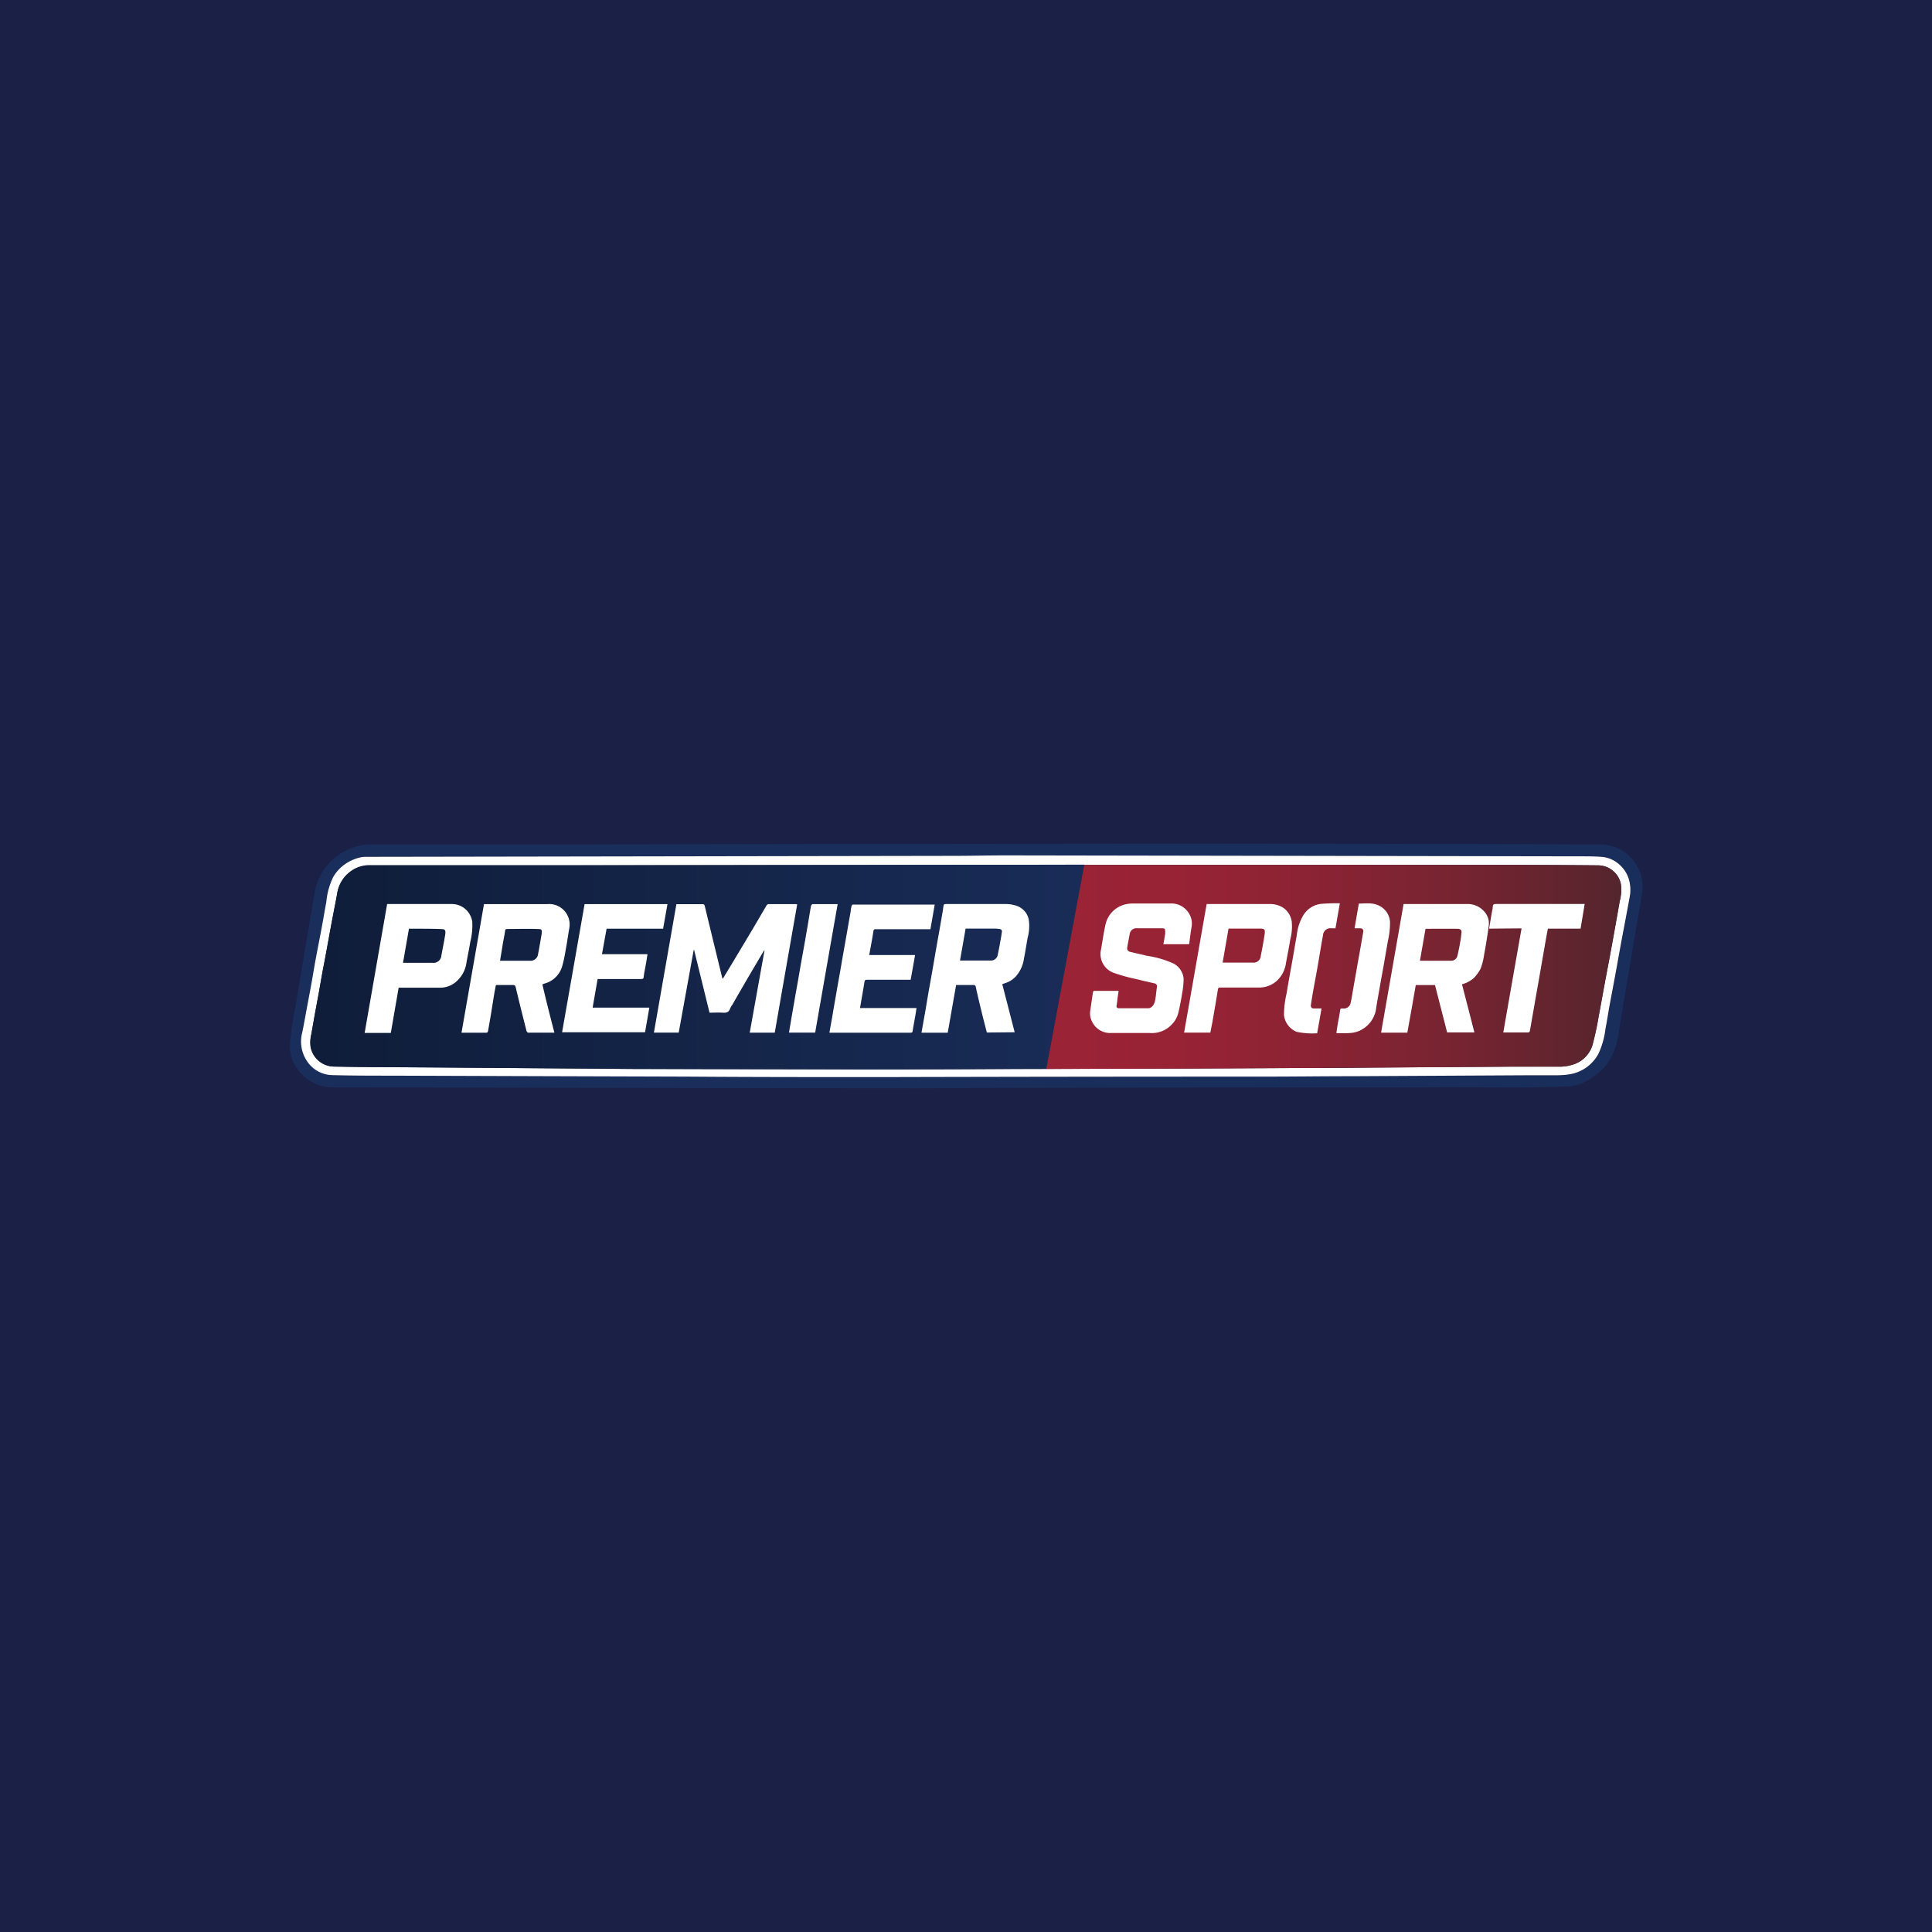 <svg xmlns="http://www.w3.org/2000/svg" xmlns:xlink="http://www.w3.org/1999/xlink" viewBox="0 0 283.46 283.46"><defs><style>.cls-1{fill:#1b2046;}.cls-2{fill:#192e5a;}.cls-3{fill:#fff;}.cls-4{fill:url(#linear-gradient);}.cls-5{fill:url(#linear-gradient-2);}</style><linearGradient id="linear-gradient" x1="45.5" y1="141.9" x2="159.08" y2="141.9" gradientUnits="userSpaceOnUse"><stop offset="0" stop-color="#0f1d39"/><stop offset="1" stop-color="#192c57"/></linearGradient><linearGradient id="linear-gradient-2" x1="153.54" y1="141.86" x2="237.9" y2="141.86" gradientUnits="userSpaceOnUse"><stop offset="0" stop-color="#9b2336"/><stop offset="0.23" stop-color="#972335"/><stop offset="0.47" stop-color="#8a2334"/><stop offset="0.72" stop-color="#762431"/><stop offset="0.96" stop-color="#59252e"/><stop offset="1" stop-color="#54252d"/></linearGradient></defs><g id="Layer_2" data-name="Layer 2"><g id="O2_TV" data-name="O2 TV"><g id="premiersport"><rect class="cls-1" width="283.46" height="283.46"/><g id="logo"><path class="cls-2" d="M209.15,159.54H189.32l-45.27.08c-3.21,0-6.43.06-9.65.06l-45.23-.07-40.31-.07A6.2,6.2,0,0,1,44,157.29a5.46,5.46,0,0,1-1.46-3.89c0-.9.17-1.8.29-2.69s.3-1.84.46-2.75.29-1.73.44-2.59.31-1.81.46-2.72.36-2.1.53-3.16l.51-3.05.54-3.12c.14-.87.26-1.73.44-2.59a8.28,8.28,0,0,1,2.69-4.68,8.57,8.57,0,0,1,4-2,7.44,7.44,0,0,1,1.63-.15H78l42.84-.07q23.38,0,46.79-.06,21.4,0,42.83.06,12.27,0,24.53.08a6,6,0,0,1,3.68,1.36,6.09,6.09,0,0,1,2.24,3.83,7.18,7.18,0,0,1-.07,2.49c-.13.91-.31,1.81-.47,2.72-.23,1.33-.46,2.66-.68,4s-.42,2.58-.64,3.87c-.29,1.74-.6,3.49-.89,5.23-.24,1.44-.47,2.87-.7,4.31a10,10,0,0,1-1.07,3.42,7.56,7.56,0,0,1-2.23,2.57,11.4,11.4,0,0,1-1.92,1.16,6,6,0,0,1-2,.51c-6.95.34-13.9.06-20.85.15Zm17.92-1.78c.7,0,1.39,0,2.08,0a8.76,8.76,0,0,0,1.62-.21,5.83,5.83,0,0,0,3.83-3,12.08,12.08,0,0,0,1-3.64c.24-1.2.42-2.41.64-3.62s.51-2.65.75-4,.47-2.61.71-3.91c.26-1.46.54-2.92.82-4.38.2-1.09.41-2.19.61-3.28a5.65,5.65,0,0,0,0-2.28,4.66,4.66,0,0,0-1.55-2.62,4.34,4.34,0,0,0-2.52-1.08c-1.08-.07-2.17-.08-3.25-.08l-42-.07-42.28-.07c-2.55,0-5.1.06-7.65.07L98,125.64l-42.9.07H53.65a3.76,3.76,0,0,0-.81.11,6.39,6.39,0,0,0-2.26,1.05A5.91,5.91,0,0,0,49,128.69a10.49,10.49,0,0,0-1,3.63c-.23,1.2-.42,2.41-.65,3.62-.26,1.41-.55,2.82-.81,4.23s-.51,3-.78,4.42c-.22,1.22-.45,2.43-.68,3.64s-.39,2.16-.61,3.24a5.14,5.14,0,0,0,.67,4.18,4.55,4.55,0,0,0,3.69,2.09c2.89.07,5.79.07,8.68.08l20.76.07,22.69.07c9.51,0,19,.07,28.52.07q28,0,56-.07c4.39,0,8.78,0,13.16-.06l13-.07,13.16-.07Z"/><path class="cls-3" d="M227.07,157.76h-2.39l-13.16.07-13,.07c-4.38,0-8.77.06-13.16.06q-28,0-56,.07c-9.51,0-19,0-28.52-.07l-22.69-.07-20.76-.07c-2.89,0-5.79,0-8.68-.08a4.55,4.55,0,0,1-3.69-2.09,5.14,5.14,0,0,1-.67-4.18c.22-1.08.41-2.16.61-3.24s.46-2.42.68-3.64c.27-1.47.51-3,.78-4.42s.55-2.82.81-4.23c.23-1.21.42-2.42.65-3.62a10.49,10.49,0,0,1,1-3.63,5.91,5.91,0,0,1,1.63-1.82,6.39,6.39,0,0,1,2.26-1.05,3.76,3.76,0,0,1,.81-.11h1.43l42.9-.07,41.93-.07c2.55,0,5.1-.07,7.65-.07l42.28.07,42,.07c1.08,0,2.17,0,3.25.08a4.34,4.34,0,0,1,2.52,1.08,4.66,4.66,0,0,1,1.55,2.62,5.65,5.65,0,0,1,0,2.28c-.2,1.09-.41,2.19-.61,3.28-.28,1.46-.56,2.92-.82,4.38-.24,1.3-.47,2.61-.71,3.91s-.5,2.66-.75,4-.4,2.42-.64,3.62a12.08,12.08,0,0,1-1,3.64,5.83,5.83,0,0,1-3.83,3,8.76,8.76,0,0,1-1.62.21C228.46,157.78,227.77,157.76,227.07,157.76ZM74.07,127h0q-10,0-19.93,0a4.56,4.56,0,0,0-2.59.81,4.88,4.88,0,0,0-2.1,3.37c-.19,1.07-.41,2.14-.61,3.2-.17.89-.34,1.78-.5,2.68l-.66,3.6c-.15.79-.31,1.58-.45,2.37-.18,1-.34,2-.52,2.95s-.35,1.87-.52,2.81-.35,2-.53,3a4.9,4.9,0,0,0-.1,1.83A3.54,3.54,0,0,0,49,156.49c2.34,0,4.69.06,7,.08l9.38.06,9.28.07,9.35.07c3.14,0,6.27.06,9.41.07q16.36,0,32.72.06c7.62,0,15.24,0,22.87-.06l25.54-.07,16.21-.08c3.5,0,7,0,10.49-.06l10.29-.07,10.38-.07c2.26,0,4.51,0,6.77,0a6,6,0,0,0,1.92-.26,4.32,4.32,0,0,0,3-2.85,43.21,43.21,0,0,0,.92-4.24c.28-1.45.53-2.9.8-4.35.21-1.17.44-2.34.66-3.51s.41-2.23.62-3.35c.16-.91.33-1.83.49-2.75s.36-2,.53-3a6.25,6.25,0,0,0,.17-2.44,3.43,3.43,0,0,0-3.3-2.78q-7-.06-13.93-.07-30.69,0-61.39,0-32.55,0-65.1.07Q84.09,127,74.07,127Z"/><path class="cls-4" d="M153.54,156.83h-4.47c-7.63,0-15.25.07-22.87.06q-16.36,0-32.72-.06c-3.14,0-6.27-.05-9.41-.07l-9.35-.07-9.28-.07-9.38-.06c-2.34,0-4.69,0-7-.08a3.54,3.54,0,0,1-3.47-2.93,4.9,4.9,0,0,1,.1-1.83c.18-1,.35-2,.53-3s.35-1.87.52-2.81.34-2,.52-2.95c.14-.79.3-1.58.45-2.37l.66-3.6c.16-.9.33-1.79.5-2.68.2-1.06.42-2.13.61-3.2a4.88,4.88,0,0,1,2.1-3.37,4.56,4.56,0,0,1,2.59-.81q10,0,19.93,0h0q10,0,20,0,32.49,0,65-.07"/><path class="cls-5" d="M159.08,126.9h.13q30.69,0,61.39,0,7,0,13.93.07a3.43,3.43,0,0,1,3.3,2.78,6.25,6.25,0,0,1-.17,2.44c-.17,1-.35,2-.53,3s-.33,1.84-.49,2.75c-.21,1.12-.41,2.24-.62,3.35s-.45,2.34-.66,3.51c-.27,1.45-.52,2.9-.8,4.35a43.21,43.21,0,0,1-.92,4.24,4.32,4.32,0,0,1-3,2.85,6,6,0,0,1-1.92.26c-2.26,0-4.51,0-6.77,0l-10.38.07-10.29.07c-3.5,0-7,.05-10.49.06l-16.21.08-21.07.06"/><path class="cls-3" d="M106.06,143.58l1-1.64,3.17-5.29c.76-1.28,1.5-2.56,2.26-3.84a.37.37,0,0,1,.26-.16h4.05l.16.05q-1.65,9.39-3.29,18.81H110l2.17-12.08-.05,0c-.12.2-.25.4-.37.61-.76,1.29-1.53,2.58-2.28,3.87s-1.35,2.32-2,3.48a2.49,2.49,0,0,0-.35.58c-.18.55-.55.65-1.08.61s-1.26,0-1.94,0l-2.26-9.2h-.06L99.58,151.5H95.94q1.65-9.42,3.3-18.84l.27,0c1.17,0,2.35,0,3.53,0,.21,0,.31.05.36.26.39,1.63.79,3.25,1.18,4.88.47,1.91.93,3.82,1.4,5.73C106,143.53,106,143.54,106.06,143.58Z"/><path class="cls-3" d="M81.34,151.51c-1.31,0-2.58,0-3.85,0-.08,0-.21-.15-.24-.25-.54-2.12-1.07-4.24-1.58-6.38-.07-.3-.19-.37-.47-.36-.8,0-1.6,0-2.44,0-.1.52-.2,1-.29,1.56L72,149c-.13.76-.26,1.52-.4,2.28,0,.09-.13.24-.2.24-1.22,0-2.44,0-3.69,0,1.1-6.29,2.2-12.55,3.3-18.87h.31c3,0,6,0,9,0a3,3,0,0,1,3.2,3.57c-.16.9-.28,1.8-.44,2.69s-.31,1.86-.57,2.76a3.68,3.68,0,0,1-2.6,2.63l-.33.12C80.11,146.76,80.72,149.11,81.34,151.51Zm-8-10.55h4.42a1.11,1.11,0,0,0,1.19-1c.18-.91.33-1.83.49-2.75s0-.89-.64-.91c-1.46-.05-2.93,0-4.4,0-.21,0-.26.07-.29.28-.09.61-.22,1.22-.33,1.84C73.66,139.22,73.51,140.07,73.36,141Z"/><path class="cls-3" d="M144.79,151.49c-.21-.82-.43-1.66-.64-2.5-.35-1.42-.69-2.83-1-4.25,0-.09-.15-.22-.23-.22h-2.64c-.41,2.34-.82,4.66-1.23,7h-3.85c.19-1.1.39-2.19.58-3.28s.33-2,.51-3,.4-2.21.59-3.31.34-2,.52-3c.14-.84.3-1.69.45-2.54l.51-2.95c0-.19.05-.38.08-.57s.17-.23.35-.23h4.82c1.33,0,2.66,0,4,0a5,5,0,0,1,1.63.29,2.69,2.69,0,0,1,1.7,2,6.73,6.73,0,0,1-.17,2.68c-.18,1-.33,2-.53,3a5,5,0,0,1-1.2,2.65,3.68,3.68,0,0,1-1.61,1l-.38.13,1.82,7.06Zm-3.94-10.56.07,0c1.51,0,3,0,4.53,0a1,1,0,0,0,.91-.72c.16-.72.29-1.44.42-2.16.08-.43.15-.85.21-1.28a.36.36,0,0,0-.36-.47,5.51,5.51,0,0,0-.57-.06h-4.39C141.4,137.83,141.12,139.38,140.85,140.93Z"/><path class="cls-3" d="M210.54,144.53h-2.82c-.21,1.16-.4,2.33-.61,3.49s-.42,2.32-.63,3.49h-3.85c1.1-6.3,2.2-12.57,3.3-18.87h9.21a3.24,3.24,0,0,1,2.69,1.17,2.59,2.59,0,0,1,.6,2c-.19,1.44-.43,2.88-.69,4.31a9.38,9.38,0,0,1-.51,2,5.6,5.6,0,0,1-1,1.38,4.17,4.17,0,0,1-1.73.91c.61,2.35,1.21,4.69,1.82,7.06h-4Zm-1.39-8.26-.82,4.69c1.55,0,3.06,0,4.57,0a.92.92,0,0,0,.93-.73c.16-.65.29-1.32.41-2,.09-.52.16-1,.2-1.56a.45.45,0,0,0-.21-.32.89.89,0,0,0-.43-.08C212.26,136.26,210.73,136.27,209.15,136.27Z"/><path class="cls-3" d="M174.47,138.53h-3.78c.09-.49.18-1,.25-1.44a2.62,2.62,0,0,0,0-.62c0-.28-.27-.27-.48-.27h-3.43a1.91,1.91,0,0,0-.48,0,1,1,0,0,0-.8.82c-.12.7-.28,1.4-.38,2.11,0,.29.2.47.47.53l2.49.58a14.63,14.63,0,0,1,3.56,1,2.78,2.78,0,0,1,1.77,2.37,12.24,12.24,0,0,1-.21,2.09c-.16,1-.34,1.92-.56,2.87a3.64,3.64,0,0,1-.85,1.61,4,4,0,0,1-3.35,1.38c-1.89,0-3.78,0-5.68,0a2.93,2.93,0,0,1-2.75-1.6,2.68,2.68,0,0,1-.28-1.81c.12-.8.23-1.6.35-2.4,0-.12.07-.24.1-.37h3.69c-.06.45-.13.88-.19,1.31,0,.28-.07.56-.11.85s.12.39.36.39c1.42,0,2.84,0,4.26,0,.47,0,.85-.4,1-1s.19-1.4.3-2.09a.45.45,0,0,0-.4-.57c-.84-.2-1.69-.38-2.52-.6a25.41,25.41,0,0,1-3.4-.93,2.93,2.93,0,0,1-1.88-3.43c.22-1.21.38-2.43.65-3.62a3.9,3.9,0,0,1,3.2-3.06,4.76,4.76,0,0,1,.75-.07c1.86,0,3.72,0,5.58,0a3,3,0,0,1,2.78,1.55,2.8,2.8,0,0,1,.33,1.87C174.68,136.82,174.59,137.67,174.47,138.53Z"/><path class="cls-3" d="M85.77,132.65H97.93l-.64,3.61H89L88.32,140H95c-.06.43-.12.82-.19,1.2-.12.71-.28,1.41-.37,2.11,0,.3-.15.33-.39.33H87.68l-.73,4.2h8.32l-.63,3.61H82.47Q84.12,142.07,85.77,132.65Z"/><path class="cls-3" d="M126.18,147.9h8.29c-.06.38-.11.74-.17,1.09-.13.74-.27,1.47-.39,2.21,0,.19-.07.32-.31.32H121.82l-.13,0c.12-.71.25-1.42.38-2.13.19-1.14.39-2.28.59-3.43.17-1,.35-2,.52-2.94s.34-2,.52-3,.39-2.19.58-3.29.35-2,.53-3c0-.28.08-.57.14-.84a.33.33,0,0,1,.18-.17.45.45,0,0,1,.2,0h11.81l-.63,3.61h-.39c-2.52,0-5,0-7.56,0-.27,0-.38,0-.43.36-.16,1.13-.39,2.25-.6,3.43h6.73c-.22,1.24-.43,2.43-.65,3.63h-6.4c-.27,0-.35.08-.38.34-.16,1-.34,2-.52,3.06Z"/><path class="cls-3" d="M177.58,151.5h-3.85c1.11-6.29,2.2-12.56,3.31-18.86h9.11a3.66,3.66,0,0,1,2.15.56,3,3,0,0,1,1.22,2,7.49,7.49,0,0,1-.22,2.67c-.18,1.14-.41,2.26-.62,3.39a4.36,4.36,0,0,1-1.28,2.58,3.83,3.83,0,0,1-2.61,1.05h-5.72c-.24,0-.34,0-.39.33-.25,1.6-.53,3.2-.81,4.8C177.78,150.5,177.67,151,177.58,151.5Zm1.8-10.27c1.5,0,2.94,0,4.38,0a1.06,1.06,0,0,0,1.22-1c.21-1,.4-2.07.56-3.11.11-.8,0-.88-.82-.88h-4.47Z"/><path class="cls-3" d="M56.8,132.64c3.18,0,6.3,0,9.42,0a3,3,0,0,1,2.47,1.18,3.07,3.07,0,0,1,.6,1.41,9.88,9.88,0,0,1-.3,3c-.15,1-.38,2-.54,2.94a4.5,4.5,0,0,1-1.39,2.74,3.55,3.55,0,0,1-2.38,1c-1.93,0-3.86,0-5.79,0h-.4l-1.15,6.64H53.5Zm3.2,3.62-.87,5c1.49,0,2.9,0,4.31,0a1.16,1.16,0,0,0,1.32-1.07c.18-1,.39-2,.55-3,.11-.72,0-.87-.57-.88C63.17,136.25,61.6,136.26,60,136.26Z"/><path class="cls-3" d="M218.48,136.25c.15-.89.29-1.75.44-2.61a2.84,2.84,0,0,0,.1-.57c0-.36.15-.44.48-.44h13c-.2,1.23-.4,2.41-.6,3.62H227.1c-.12.65-.24,1.29-.35,1.92l-.45,2.58c-.17,1-.35,2-.52,3l-.45,2.52c-.19,1.13-.39,2.26-.59,3.39-.1.55-.18,1.1-.29,1.64a.28.28,0,0,1-.2.18h-3.69c.89-5.1,1.78-10.17,2.68-15.27Z"/><path class="cls-3" d="M196.58,132.53c-.22,1.27-.43,2.45-.64,3.67-.18,0-.36,0-.55,0a1.11,1.11,0,0,0-1.29,1.06c-.28,1.49-.51,3-.77,4.47-.19,1.1-.4,2.19-.6,3.29-.15.83-.28,1.66-.41,2.49,0,.26.13.44.42.45h1.15c-.21,1.23-.42,2.42-.64,3.64a11.1,11.1,0,0,1-3-.21,3,3,0,0,1-1.87-2.51,14.36,14.36,0,0,1,.39-3.14c.16-1,.34-2,.52-3l.45-2.52c.17-1,.34-2,.52-3a7.11,7.11,0,0,1,1-3,3.56,3.56,0,0,1,2.42-1.59A25.81,25.81,0,0,1,196.58,132.53Z"/><path class="cls-3" d="M196.07,151.59c.06-.42.11-.8.17-1.17.13-.74.28-1.48.39-2.22,0-.28.22-.23.4-.24a1,1,0,0,0,1.12-.76c.12-.51.2-1,.29-1.54.19-1.1.39-2.2.58-3.3.15-.86.3-1.72.46-2.58l.54-3.09a.41.41,0,0,0-.43-.49h-.85c.21-1.22.41-2.41.63-3.63,1,0,2.09-.19,3.06.36a2.81,2.81,0,0,1,1.51,2.36,11.71,11.71,0,0,1-.31,2.77c-.17,1-.35,2-.52,3s-.4,2.2-.59,3.29-.4,2.26-.59,3.39a4.21,4.21,0,0,1-2.56,3.53,4,4,0,0,1-1.28.29C197.43,151.62,196.77,151.59,196.07,151.59Z"/><path class="cls-3" d="M119.6,151.5h-3.84c.07-.43.14-.84.21-1.25.19-1.14.39-2.28.59-3.42.14-.84.3-1.69.45-2.54l.51-2.95c.2-1.12.41-2.25.61-3.38.14-.83.29-1.67.43-2.51s.28-1.7.43-2.55a.39.39,0,0,1,.25-.25h3.66C121.79,138.94,120.7,145.21,119.6,151.5Z"/></g></g></g></g></svg>